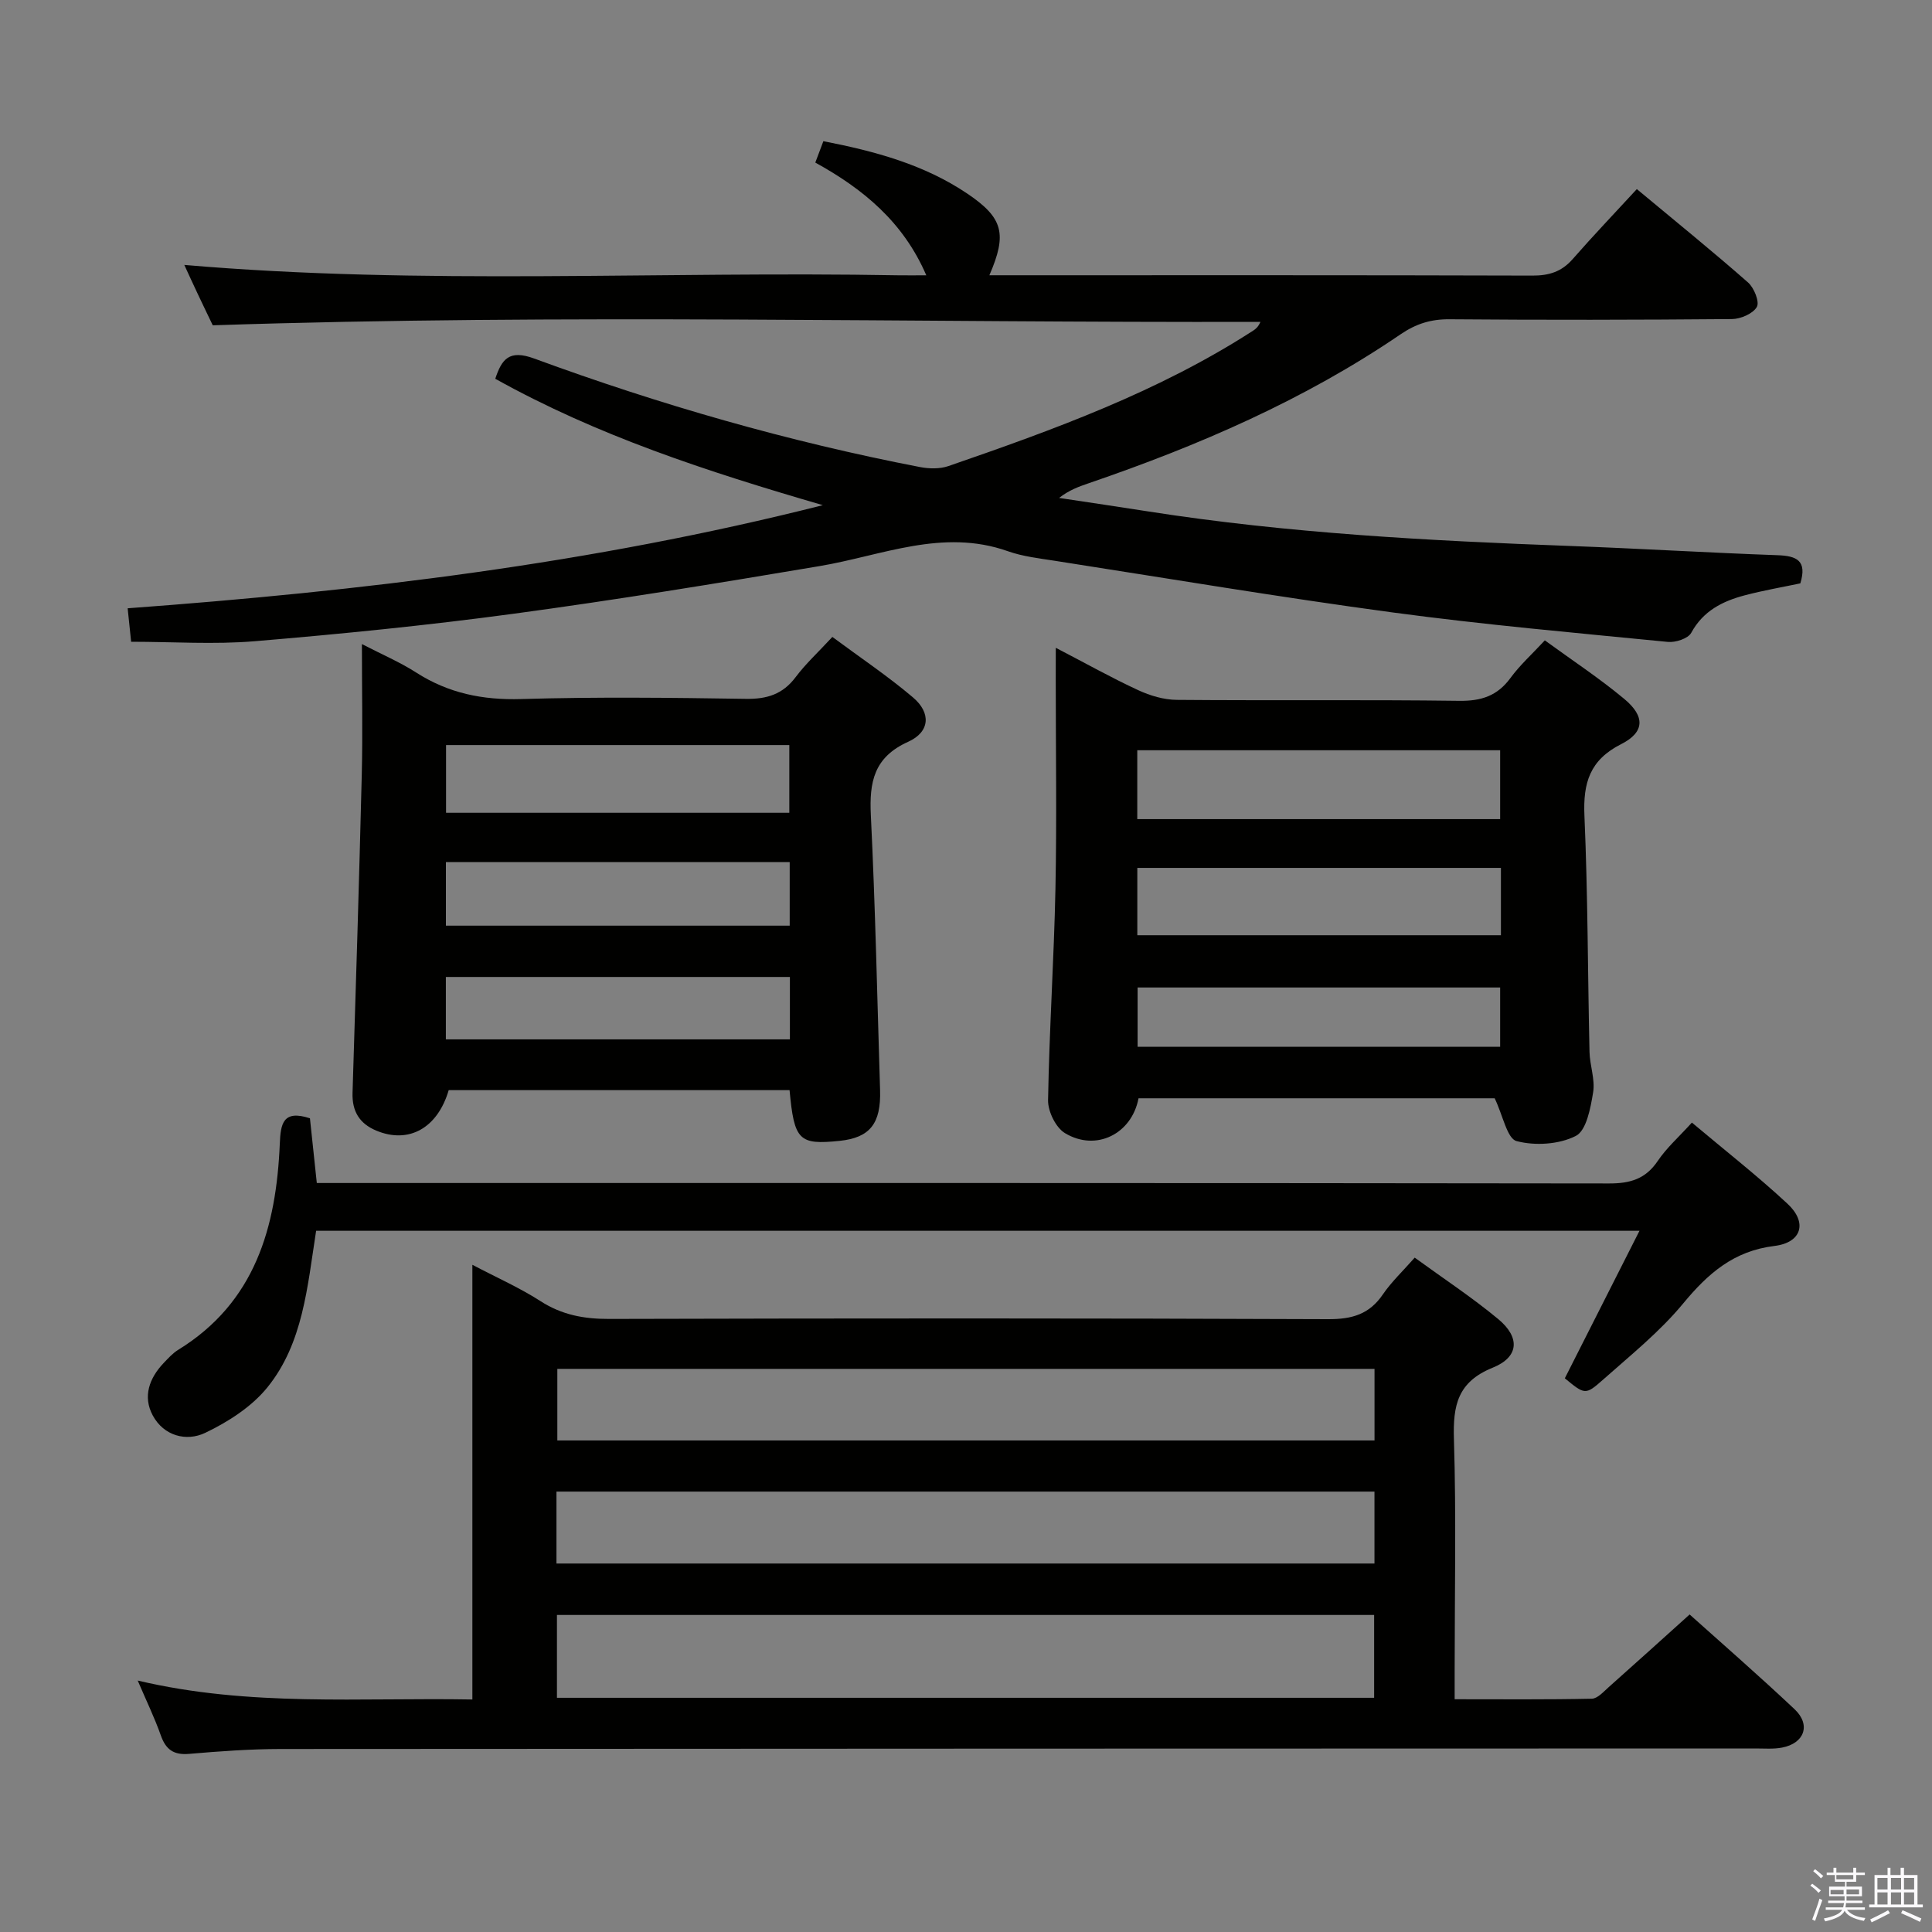 <svg enable-background="new 0 0 400 400" viewBox="0 0 400 400" xmlns="http://www.w3.org/2000/svg"><rect x="0" y="0" width="400" height="400" fill="#808080" stroke="none"/><path d="m374.8 390.4.4-.4c.7.5 1.3 1 1.8 1.4l-.5.5c-.5-.6-1.1-1.1-1.7-1.5zm1 7.3-.6-.3c.5-1.4 1.1-2.8 1.5-4.3.2.1.4.2.6.3-.5 1.3-1 2.8-1.5 4.3zm-.4-10.3.4-.4c.4.3 1 .8 1.7 1.4l-.5.5c-.4-.5-1-1-1.6-1.5zm2.5.3h1.7v-1h.6v1h3.5v-1h.6v1h1.8v.5h-1.8v1.4h-2v1h3.2v2h-3.2v.9h3.3v.5h-3.4c0 .3-.1.6-.1.9h4v.5h-3.7c.7.9 1.9 1.5 3.8 1.7-.1.2-.2.4-.3.6-2.1-.4-3.5-1.1-4-2.1-.4 1-1.8 1.7-4 2.2-.1-.2-.2-.4-.3-.6 2.1-.4 3.4-1 3.8-1.8h-3.4v-.5h3.6c.1-.3.1-.6.2-.9h-3.3v-.5h3.4c0-.3 0-.6 0-.9h-3.2v-2h3.3v-1h-2.1v-1.4h-1.7v-.5zm1.1 3.5v1h2.7c0-.3 0-.4 0-.4 0-.2 0-.2 0-.2 0-.1 0-.2 0-.3h-2.7zm1.2-3v.9h3.5v-.9zm4.7 3h-2.6v.6.4h2.6z" fill="#fbfafc"/><path d="m393.6 386.7h.6v1.5h2.8v6.1h1.1v.6h-11.1v-.6h1.1v-6.1h2.7v-1.5h.6v1.5h2.1v-1.5zm-2.7 8.8.4.6c-1.2.6-2.5 1.3-3.8 1.9-.1-.2-.2-.4-.3-.6 1.2-.6 2.5-1.2 3.7-1.9zm-2.2-6.7v2.4h2.1v-2.4zm0 3v2.5h2.1v-2.5zm2.8-3v2.4h2.1v-2.4zm0 3v2.5h2.1v-2.5zm6 6.1c-1.4-.7-2.7-1.3-3.9-1.8l.3-.6c1.5.6 2.7 1.2 3.9 1.7zm-1.2-9.1h-2.1v2.4h2.1zm-2.1 3v2.5h2.1v-2.5z" fill="#fbfafc"/><g fill="#010100"><path d="m292.9 260.38c5.86 4.27 11.83 8.19 17.29 12.72 4.57 3.79 4.32 7.86-1.13 10.06-7.28 2.94-8.25 7.8-8.04 14.75.49 15.98.15 31.98.15 47.98v5.92c9.85 0 19.13.09 28.4-.11 1.19-.03 2.43-1.45 3.5-2.4 5.48-4.87 10.92-9.79 16.75-15.04 6.51 5.84 14.26 12.58 21.73 19.62 3.42 3.22 2.04 7.06-2.6 7.94-1.77.34-3.65.18-5.48.18-101.79.03-203.58.03-305.38.11-6.31.01-12.63.47-18.92 1.01-3.21.28-4.84-.88-5.88-3.84-1.26-3.57-2.92-7-4.78-11.34 23.17 5.48 46.04 3.5 69.29 3.92 0-30.15 0-59.71 0-90 5.15 2.71 9.85 4.78 14.11 7.53 4.41 2.84 8.96 3.69 14.13 3.68 49.65-.13 99.29-.16 148.94.05 4.95.02 8.54-1.01 11.35-5.16 1.77-2.58 4.1-4.77 6.57-7.58zm-177.59 91.13h169.19c0-5.88 0-11.43 0-17.15-56.53 0-112.74 0-169.19 0zm169.27-68.1c-56.83 0-113.06 0-169.19 0v14.82h169.19c0-5.14 0-9.9 0-14.82zm-169.37 40.3h169.36c0-5.04 0-9.8 0-14.89-56.51 0-112.87 0-169.36 0z"/><path d="m27.15 132.87c-.24-2.31-.46-4.39-.72-6.93 48.16-3.55 95.75-9.17 143.93-21.35-24.18-7.04-46.71-14.41-67.82-26.17 1.34-4.03 2.84-6.11 8.06-4.19 26.03 9.56 52.63 17.21 79.88 22.47 1.89.36 4.1.41 5.87-.2 21.84-7.54 43.54-15.4 63.11-28.05.54-.35 1.04-.76 1.5-1.81-72.09.19-144.14-1.71-216.91.71-.78-1.63-1.92-3.97-3.03-6.33-1.04-2.2-2.05-4.4-2.86-6.17 49.35 4.25 98.63 1.25 147.83 2.15 1.79.03 3.58 0 5.79 0-4.76-11.04-13.05-17.87-22.98-23.34.59-1.55 1.09-2.88 1.67-4.43 10.7 2.08 20.9 4.84 29.85 10.89 7.39 5 8.23 8.32 4.52 16.87h4.96c35.83 0 71.65-.04 107.48.07 3.43.01 6.03-.8 8.32-3.41 4.27-4.88 8.76-9.58 13.29-14.5 8.29 6.9 15.79 12.97 23.02 19.33 1.25 1.1 2.42 4.01 1.83 5.06-.79 1.4-3.35 2.5-5.15 2.52-19.49.17-38.99.2-58.49.04-3.85-.03-6.92.93-10.12 3.11-19.91 13.58-41.82 23.05-64.52 30.82-2.04.7-4.07 1.41-6.19 3.06 6.16.93 12.32 1.83 18.48 2.8 28.96 4.53 58.17 6.07 87.42 7.15 14.29.53 28.57 1.4 42.86 1.91 3.95.14 6.15 1.1 4.71 5.83-3.75.79-7.66 1.46-11.49 2.47-4.6 1.21-8.62 3.21-11.1 7.77-.65 1.19-3.25 2.04-4.84 1.88-19.01-1.87-38.05-3.55-56.98-6.1-23.36-3.15-46.62-7.06-69.91-10.69-3.27-.51-6.64-.89-9.73-1.98-13.53-4.8-26.1.91-39.04 3.08-21.09 3.55-42.21 7.01-63.4 9.87-17.78 2.4-35.65 4.18-53.53 5.68-8.4.7-16.91.11-25.57.11z"/><path d="m218.59 134.12c6.26 3.25 11.56 6.23 17.06 8.77 2.46 1.14 5.31 1.99 8 2.01 19.48.17 38.97-.06 58.45.2 4.59.06 7.91-1.02 10.64-4.75 1.95-2.66 4.45-4.91 7.1-7.77 5.55 4.05 11.24 7.79 16.44 12.12 4.35 3.61 4.26 6.89-.63 9.36-6.51 3.29-7.91 8.04-7.61 14.83.71 16.28.68 32.59 1.05 48.88.06 2.81 1.19 5.71.75 8.39-.53 3.23-1.38 7.9-3.58 9.02-3.47 1.77-8.44 2.08-12.27 1.07-1.95-.51-2.8-5.23-4.53-8.86-23.72 0-48.74 0-73.74 0-1.4 7.38-8.78 11.09-15.22 7.22-1.91-1.14-3.55-4.51-3.51-6.82.25-14.62 1.23-29.22 1.53-43.84.29-14.48.06-28.97.06-43.46.01-1.75.01-3.53.01-6.37zm16.87 35.47h75.13c0-5.05 0-9.76 0-14.26-25.28 0-50.14 0-75.13 0zm.01 10.1v13.94h75.28c0-4.8 0-9.24 0-13.94-25.12 0-50 0-75.28 0zm75.12 37.04c0-4.4 0-8.43 0-12.28-25.29 0-50.17 0-75.06 0v12.28z"/><path d="m163.47 225.7c-23.7 0-47.14 0-70.57 0-2.31 7.88-8.28 11.19-15 8.38-3.49-1.46-5.03-4.01-4.91-7.83.69-21.95 1.37-43.9 1.91-65.85.21-8.65.03-17.31.03-27.05 4.17 2.16 7.89 3.74 11.25 5.9 6.69 4.29 13.79 5.72 21.75 5.48 15.48-.46 31-.28 46.49-.04 4.36.07 7.64-.94 10.31-4.5 2.08-2.77 4.67-5.15 7.6-8.32 5.67 4.21 11.43 8.06 16.69 12.52 3.79 3.21 3.53 7.15-1 9.19-7.1 3.2-8.06 8.33-7.72 15.22.93 18.94 1.32 37.91 1.91 56.87.22 6.97-2.11 9.87-8.35 10.53-8.45.87-9.43-.07-10.39-10.5zm-71.12-71.44v14.02h71.07c0-4.85 0-9.38 0-14.02-23.81 0-47.24 0-71.07 0zm-.03 37.39h71.18c0-4.51 0-8.73 0-13.17-23.86 0-47.39 0-71.18 0zm-.01 23.54h71.23c0-4.51 0-8.61 0-12.92-23.86 0-47.42 0-71.23 0z"/><path d="m65.45 254.82c-1.82 11.67-2.71 23.29-10.08 32.41-3.26 4.03-8.14 7.16-12.89 9.43-3.88 1.85-8.56.65-10.85-3.6-2.11-3.91-.73-7.74 2.28-10.89.92-.96 1.84-1.99 2.95-2.68 15.99-9.83 20.34-25.42 21.07-42.72.17-4.09.64-7.07 6.24-5.24.44 4.13.89 8.39 1.42 13.4h6.2c87.12 0 174.24-.03 261.36.09 4.37.01 7.55-.92 10.07-4.66 1.83-2.72 4.37-4.96 7.07-7.94 6.72 5.66 13.5 10.96 19.78 16.79 4.18 3.87 2.99 8.06-2.69 8.75-8.46 1.03-13.78 5.72-18.94 11.96-4.84 5.85-10.9 10.71-16.62 15.79-3.59 3.19-3.75 3.01-7.84-.35 5.04-9.96 10.09-19.94 15.46-30.54-91.75 0-182.73 0-273.99 0z"/></g></svg>